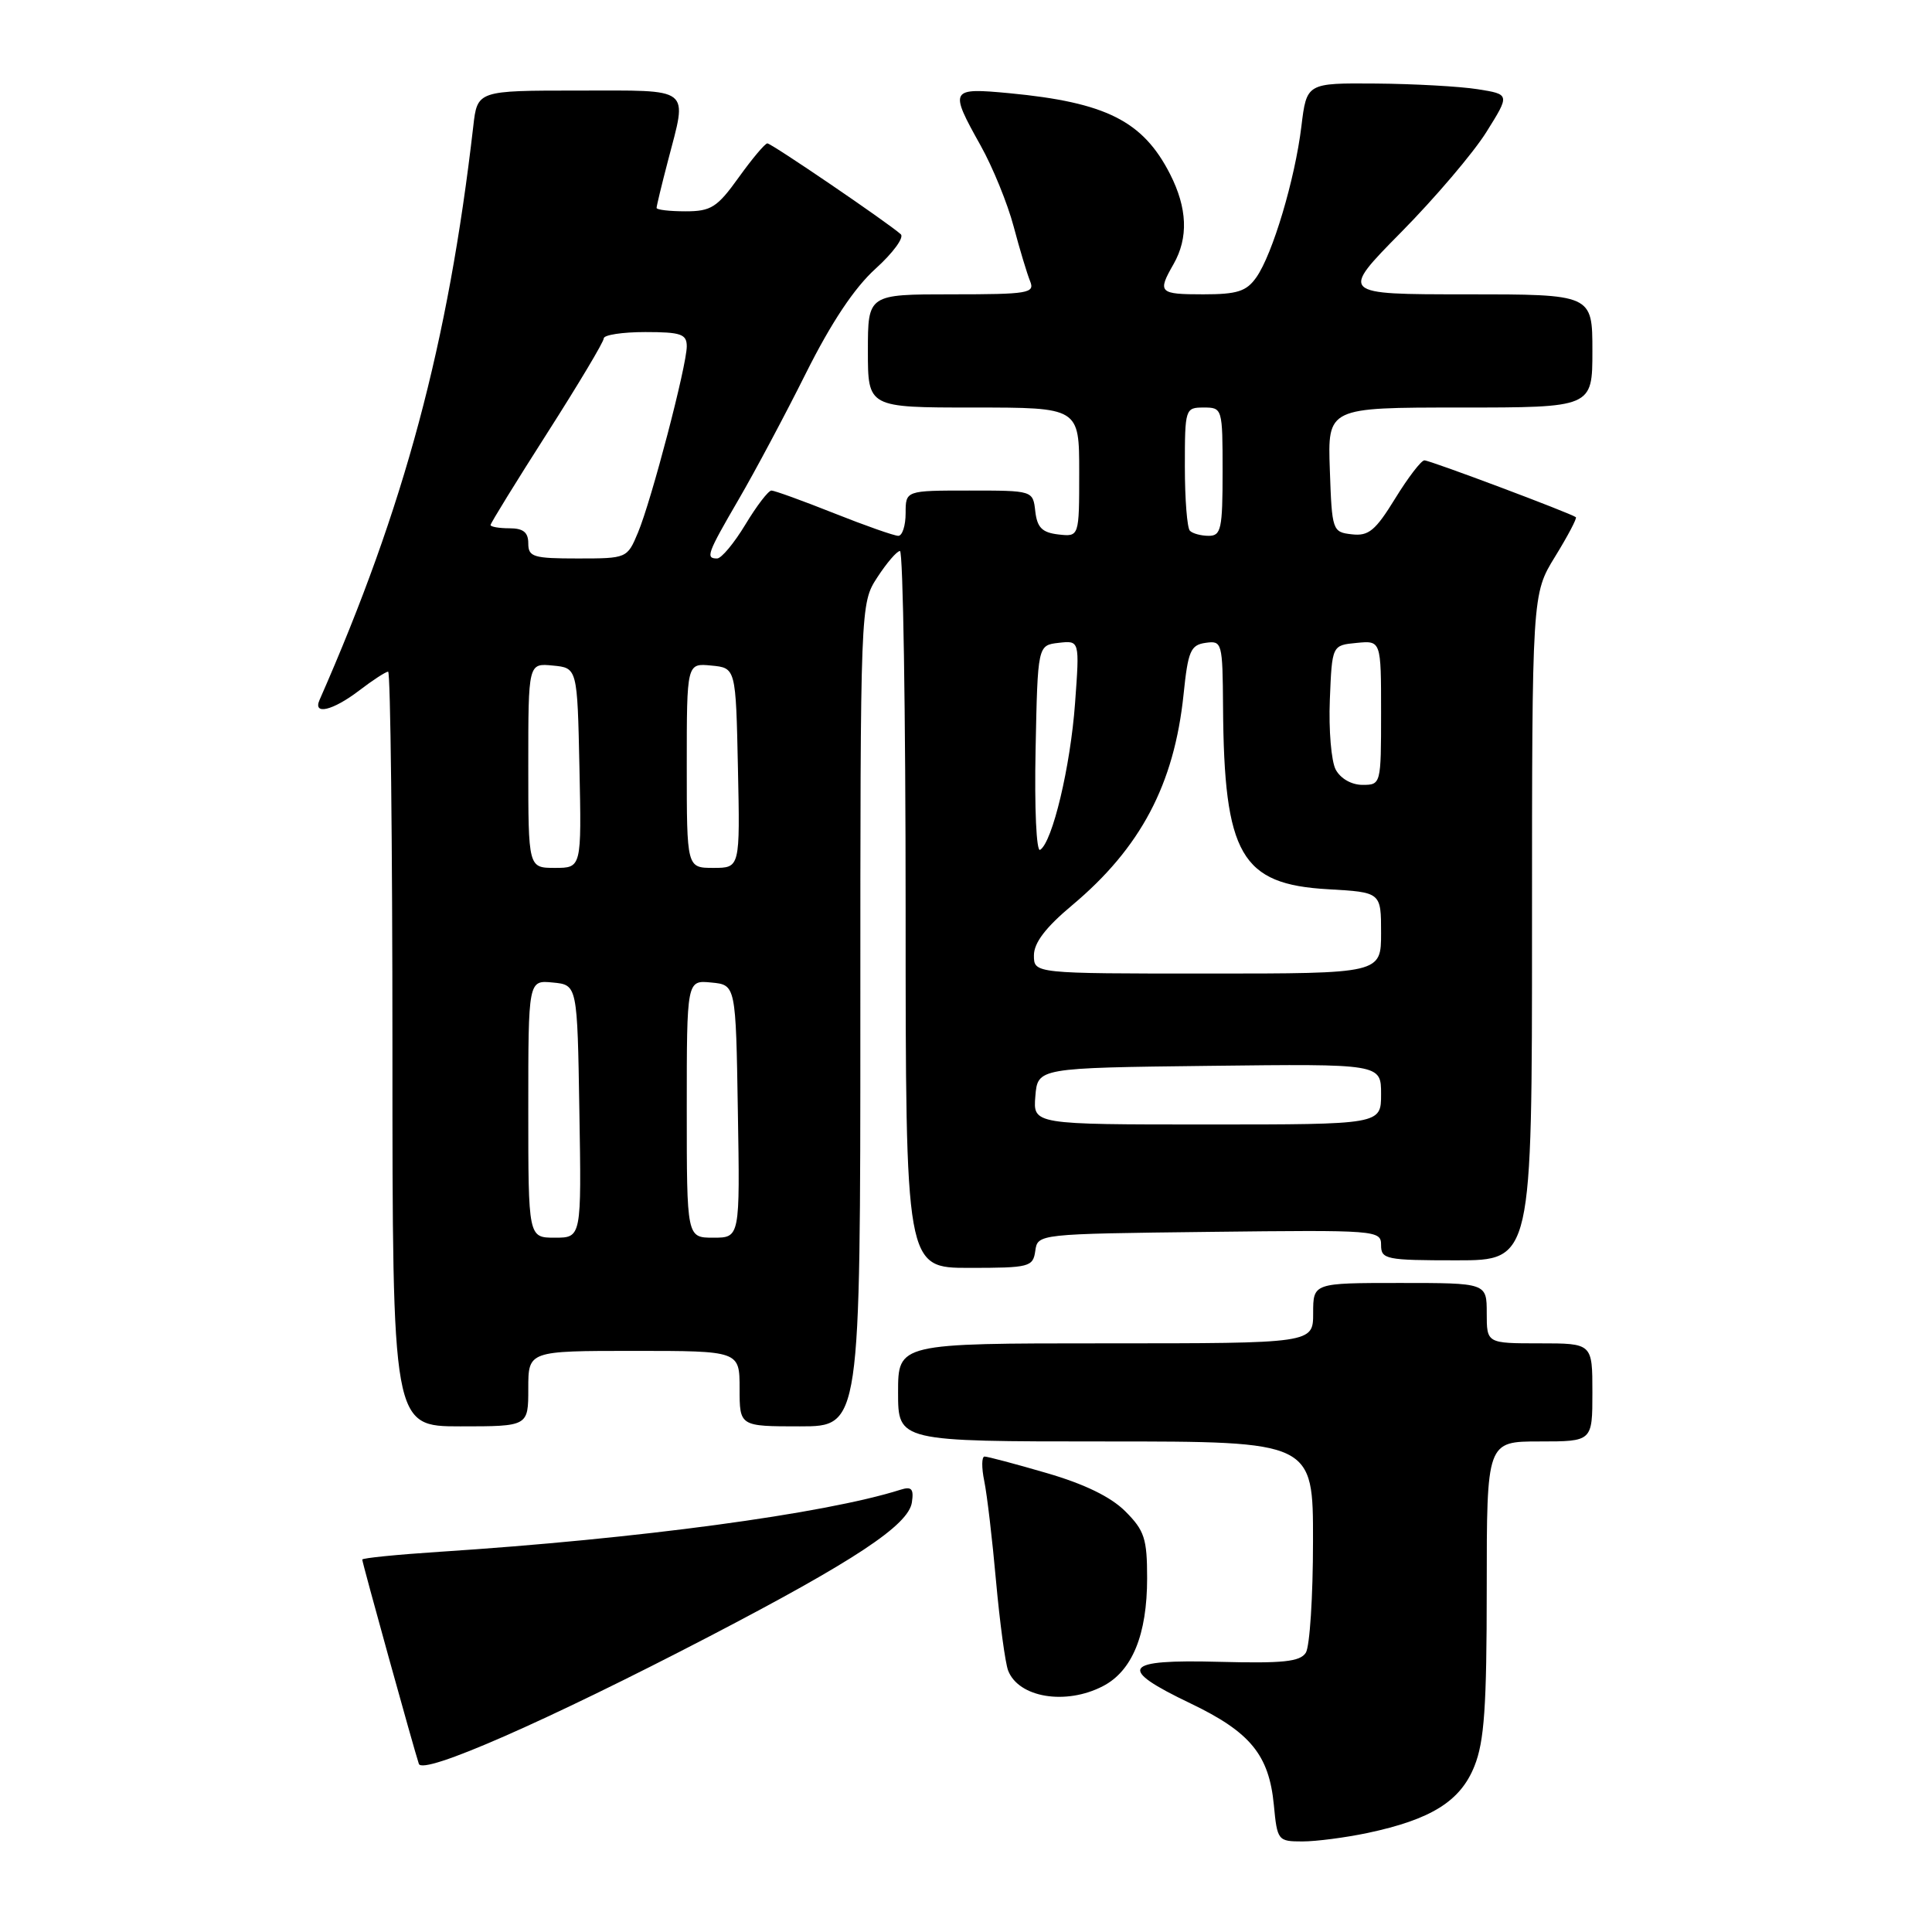 <?xml version="1.0" encoding="UTF-8" standalone="no"?>
<!DOCTYPE svg PUBLIC "-//W3C//DTD SVG 1.1//EN" "http://www.w3.org/Graphics/SVG/1.1/DTD/svg11.dtd" >
<svg xmlns="http://www.w3.org/2000/svg" xmlns:xlink="http://www.w3.org/1999/xlink" version="1.1" viewBox="0 0 256 256">
 <g >
 <path fill="currentColor"
d=" M 181.20 242.88 C 189.64 241.09 193.52 238.67 195.37 234.02 C 196.68 230.76 197.00 226.13 197.00 210.48 C 197.00 191.00 197.00 191.00 204.00 191.00 C 211.00 191.00 211.00 191.00 211.00 184.50 C 211.00 178.00 211.00 178.00 204.00 178.00 C 197.00 178.00 197.00 178.00 197.00 174.00 C 197.00 170.00 197.00 170.00 185.50 170.00 C 174.00 170.00 174.00 170.00 174.00 174.00 C 174.00 178.00 174.00 178.00 146.50 178.00 C 119.00 178.00 119.00 178.00 119.00 184.50 C 119.00 191.00 119.00 191.00 146.50 191.00 C 174.00 191.00 174.00 191.00 173.98 204.25 C 173.98 211.54 173.55 218.17 173.03 218.99 C 172.27 220.19 170.01 220.42 161.54 220.20 C 148.74 219.86 147.94 221.02 157.77 225.72 C 165.67 229.51 168.15 232.53 168.79 239.15 C 169.24 243.88 169.33 244.00 172.58 244.00 C 174.41 244.00 178.29 243.49 181.20 242.88 Z  M 94.00 216.83 C 113.23 206.82 120.39 202.08 120.83 199.07 C 121.10 197.27 120.79 196.93 119.31 197.40 C 109.30 200.58 84.47 203.92 58.25 205.62 C 52.61 205.99 48.00 206.45 48.00 206.65 C 48.00 207.07 54.88 231.89 55.50 233.72 C 56.02 235.25 72.45 228.04 94.00 216.83 Z  M 146.13 223.43 C 150.03 221.42 152.00 216.60 152.00 209.11 C 152.00 203.88 151.65 202.80 149.11 200.26 C 147.19 198.34 143.69 196.64 138.70 195.19 C 134.56 193.98 130.85 193.00 130.46 193.00 C 130.07 193.00 130.05 194.46 130.42 196.25 C 130.79 198.04 131.49 204.01 131.98 209.51 C 132.48 215.02 133.20 220.35 133.58 221.35 C 134.96 224.94 141.21 225.98 146.13 223.43 Z  M 70.00 184.00 C 70.00 179.00 70.00 179.00 84.00 179.00 C 98.00 179.00 98.00 179.00 98.00 184.00 C 98.00 189.00 98.00 189.00 106.00 189.00 C 114.00 189.00 114.00 189.00 114.00 134.49 C 114.00 79.97 114.00 79.97 116.25 76.50 C 117.49 74.59 118.84 73.02 119.25 73.01 C 119.66 73.01 120.00 94.38 120.00 120.50 C 120.00 168.00 120.00 168.00 128.43 168.00 C 136.41 168.00 136.88 167.88 137.18 165.75 C 137.50 163.50 137.51 163.50 160.25 163.23 C 182.49 162.97 183.00 163.01 183.00 164.98 C 183.00 166.87 183.64 167.00 193.00 167.00 C 203.00 167.00 203.00 167.00 203.00 122.86 C 203.00 78.72 203.00 78.72 206.06 73.75 C 207.74 71.02 208.98 68.67 208.81 68.53 C 208.17 68.02 189.47 60.99 188.74 61.00 C 188.32 61.00 186.58 63.27 184.87 66.05 C 182.25 70.31 181.35 71.06 179.13 70.80 C 176.55 70.51 176.49 70.33 176.21 62.25 C 175.92 54.00 175.92 54.00 193.46 54.00 C 211.00 54.00 211.00 54.00 211.00 46.50 C 211.00 39.00 211.00 39.00 194.27 39.00 C 177.54 39.00 177.54 39.00 185.68 30.75 C 190.16 26.21 195.23 20.25 196.95 17.50 C 200.08 12.50 200.08 12.50 195.79 11.82 C 193.43 11.45 187.37 11.11 182.32 11.07 C 173.14 11.00 173.14 11.00 172.44 16.75 C 171.59 23.76 168.62 33.70 166.47 36.75 C 165.16 38.61 163.95 39.00 159.44 39.00 C 153.57 39.00 153.34 38.77 155.50 35.00 C 157.49 31.51 157.34 27.58 155.03 23.05 C 151.44 16.03 146.55 13.57 133.75 12.35 C 125.87 11.61 125.76 11.81 129.93 19.27 C 131.54 22.14 133.51 26.98 134.31 30.00 C 135.11 33.02 136.10 36.29 136.49 37.25 C 137.15 38.85 136.29 39.00 126.11 39.00 C 115.00 39.00 115.00 39.00 115.00 46.50 C 115.00 54.00 115.00 54.00 129.00 54.00 C 143.00 54.00 143.00 54.00 143.00 62.57 C 143.00 71.13 143.00 71.13 140.25 70.82 C 138.09 70.57 137.43 69.91 137.18 67.75 C 136.87 65.00 136.87 65.00 128.43 65.00 C 120.00 65.00 120.00 65.00 120.00 68.00 C 120.00 69.65 119.56 71.00 119.03 71.00 C 118.49 71.00 114.65 69.65 110.50 68.00 C 106.35 66.35 102.62 65.00 102.22 65.00 C 101.81 65.00 100.26 67.03 98.77 69.50 C 97.27 71.98 95.59 74.00 95.02 74.00 C 93.47 74.00 93.69 73.37 97.88 66.17 C 100.02 62.50 104.03 54.98 106.79 49.45 C 110.15 42.73 113.21 38.14 116.02 35.60 C 118.32 33.52 119.83 31.47 119.36 31.04 C 117.67 29.52 102.23 19.00 101.68 19.00 C 101.37 19.00 99.67 21.02 97.89 23.50 C 95.03 27.49 94.22 28.00 90.83 28.00 C 88.72 28.00 87.00 27.80 87.00 27.55 C 87.00 27.30 87.67 24.51 88.50 21.34 C 91.09 11.38 91.88 12.00 76.63 12.00 C 63.25 12.00 63.25 12.00 62.71 16.75 C 59.38 45.59 53.60 67.16 42.34 92.75 C 41.43 94.80 44.09 94.17 47.59 91.50 C 49.39 90.12 51.12 89.00 51.43 89.00 C 51.74 89.00 52.00 111.50 52.00 139.00 C 52.00 189.00 52.00 189.00 61.00 189.00 C 70.00 189.00 70.00 189.00 70.00 184.00 Z  M 70.00 146.94 C 70.00 129.87 70.00 129.87 73.25 130.19 C 76.50 130.50 76.50 130.50 76.77 147.25 C 77.05 164.00 77.05 164.00 73.52 164.00 C 70.00 164.00 70.00 164.00 70.00 146.94 Z  M 91.00 146.94 C 91.00 129.87 91.00 129.87 94.25 130.19 C 97.50 130.50 97.50 130.50 97.77 147.25 C 98.05 164.00 98.05 164.00 94.52 164.00 C 91.00 164.00 91.00 164.00 91.00 146.94 Z  M 137.19 145.25 C 137.50 141.50 137.50 141.50 160.25 141.23 C 183.00 140.96 183.00 140.96 183.00 144.98 C 183.00 149.00 183.00 149.00 159.94 149.00 C 136.88 149.00 136.88 149.00 137.19 145.25 Z  M 137.00 126.59 C 137.00 124.93 138.55 122.89 142.04 119.97 C 151.15 112.34 155.59 103.94 156.83 92.00 C 157.42 86.26 157.76 85.46 159.75 85.18 C 161.93 84.87 162.00 85.12 162.06 93.68 C 162.19 113.28 164.44 117.18 175.99 117.83 C 183.00 118.23 183.00 118.23 183.00 123.61 C 183.00 129.00 183.00 129.00 160.00 129.00 C 137.00 129.00 137.00 129.00 137.00 126.59 Z  M 70.00 101.44 C 70.00 87.87 70.00 87.87 73.25 88.19 C 76.50 88.50 76.50 88.50 76.78 101.75 C 77.06 115.00 77.06 115.00 73.53 115.00 C 70.00 115.00 70.00 115.00 70.00 101.44 Z  M 91.00 101.44 C 91.00 87.87 91.00 87.87 94.25 88.19 C 97.50 88.50 97.50 88.50 97.78 101.75 C 98.06 115.00 98.06 115.00 94.53 115.00 C 91.00 115.00 91.00 115.00 91.00 101.44 Z  M 137.22 99.33 C 137.50 85.50 137.50 85.50 140.28 85.18 C 143.06 84.86 143.06 84.86 142.45 93.18 C 141.84 101.58 139.45 111.60 137.82 112.61 C 137.33 112.92 137.06 107.13 137.22 99.33 Z  M 176.99 101.98 C 176.40 100.88 176.05 96.71 176.21 92.73 C 176.50 85.50 176.50 85.50 179.75 85.19 C 183.00 84.87 183.00 84.87 183.00 94.44 C 183.00 103.93 182.98 104.00 180.54 104.00 C 179.09 104.00 177.63 103.17 176.99 101.98 Z  M 70.00 72.00 C 70.00 70.53 69.33 70.00 67.50 70.00 C 66.12 70.00 65.00 69.80 65.00 69.57 C 65.00 69.33 68.38 63.85 72.50 57.40 C 76.62 50.95 80.00 45.30 80.00 44.84 C 80.00 44.38 82.47 44.00 85.50 44.00 C 90.23 44.00 91.00 44.27 91.00 45.89 C 91.00 48.44 86.33 66.28 84.54 70.56 C 83.11 73.98 83.07 74.00 76.55 74.00 C 70.67 74.00 70.00 73.80 70.00 72.00 Z  M 157.67 70.33 C 157.30 69.97 157.00 66.14 157.00 61.83 C 157.00 54.14 157.05 54.00 159.50 54.00 C 161.97 54.00 162.00 54.10 162.00 62.50 C 162.00 70.08 161.80 71.00 160.17 71.00 C 159.16 71.00 158.03 70.70 157.67 70.33 Z "/>
</g>
</svg>